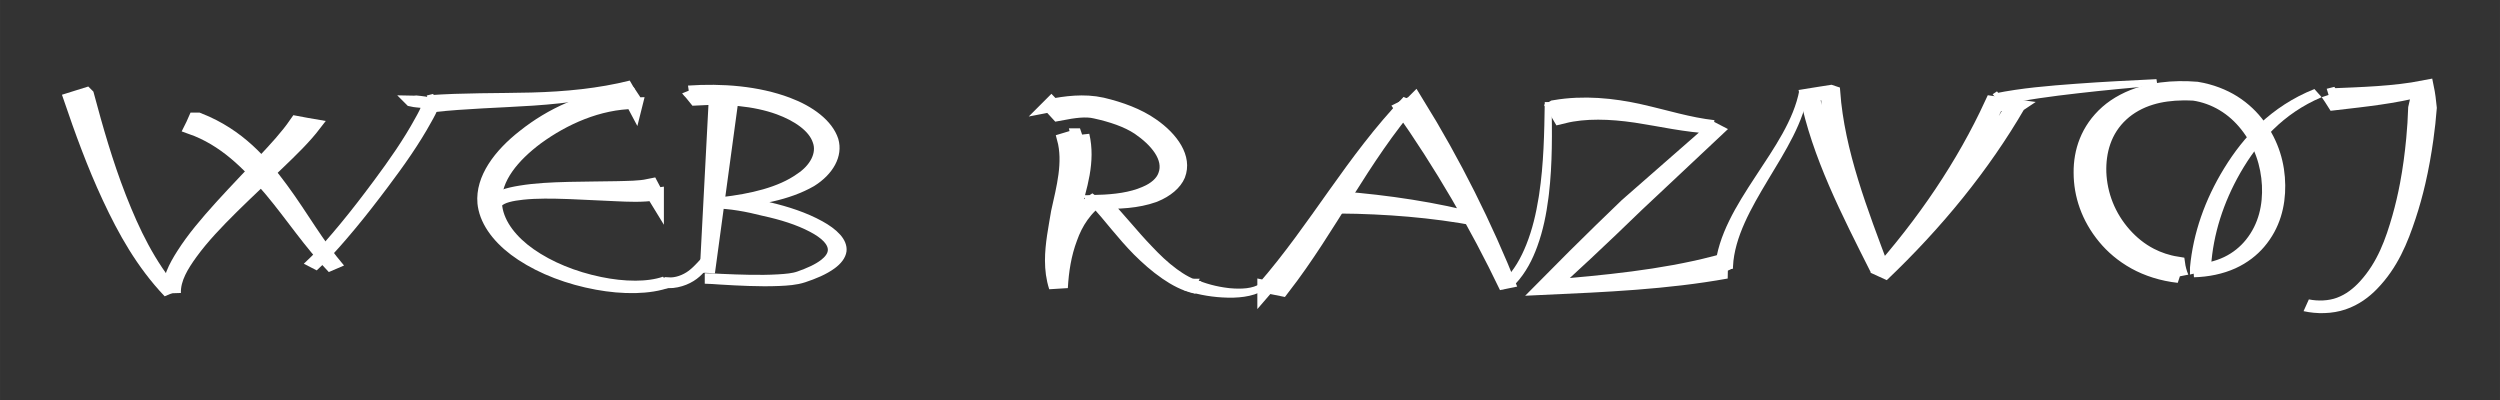 <?xml version="1.0" encoding="UTF-8" standalone="no"?>
<!-- Created with Inkscape (http://www.inkscape.org/) -->

<svg
   xmlns:dc="http://purl.org/dc/elements/1.1/"
   xmlns:cc="http://creativecommons.org/ns#"
   xmlns:rdf="http://www.w3.org/1999/02/22-rdf-syntax-ns#"
   xmlns:svg="http://www.w3.org/2000/svg"
   xmlns="http://www.w3.org/2000/svg"
   xmlns:sodipodi="http://sodipodi.sourceforge.net/DTD/sodipodi-0.dtd"
   xmlns:inkscape="http://www.inkscape.org/namespaces/inkscape"
   width="500"
   height="80"
   viewBox="0 0 132.292 21.167"
   version="1.1"
   id="svg7827"
   inkscape:version="0.92.4 (5da689c313, 2019-01-14)"
   sodipodi:docname="web razvoj txt.svg">
  <rect x="0" y="0" width="132.292" height="21.167" fill="#333333" stroke="none"/>
  <defs
     id="defs7821">
    <inkscape:path-effect
       effect="skeletal"
       id="path-effect7807"
       is_visible="true"
       pattern="m -46.224,147.535 9.893,1.495 9.893,1.495 -9.788,1.544 -9.788,1.544 -0.105,-3.04 z"
       copytype="single_stretched"
       prop_scale="0.186"
       scale_y_rel="false"
       spacing="0"
       normal_offset="0"
       tang_offset="0"
       prop_units="false"
       vertical_pattern="false"
       fuse_tolerance="0" />
    <inkscape:path-effect
       effect="skeletal"
       id="path-effect7797"
       is_visible="true"
       pattern="m -46.224,147.535 9.893,1.495 9.893,1.495 -9.788,1.544 -9.788,1.544 -0.105,-3.04 z"
       copytype="single_stretched"
       prop_scale="0.131"
       scale_y_rel="false"
       spacing="0"
       normal_offset="0"
       tang_offset="0"
       prop_units="false"
       vertical_pattern="false"
       fuse_tolerance="0" />
    <inkscape:path-effect
       effect="skeletal"
       id="path-effect7787"
       is_visible="true"
       pattern="m -46.224,147.535 9.893,1.495 9.893,1.495 -9.788,1.544 -9.788,1.544 -0.105,-3.04 z"
       copytype="single_stretched"
       prop_scale="0.265"
       scale_y_rel="false"
       spacing="0"
       normal_offset="0"
       tang_offset="0"
       prop_units="false"
       vertical_pattern="false"
       fuse_tolerance="0" />
    <inkscape:path-effect
       effect="skeletal"
       id="path-effect7777"
       is_visible="true"
       pattern="m -46.224,147.535 9.893,1.495 9.893,1.495 -9.788,1.544 -9.788,1.544 -0.105,-3.04 z"
       copytype="single_stretched"
       prop_scale="0.175"
       scale_y_rel="false"
       spacing="0"
       normal_offset="0"
       tang_offset="0"
       prop_units="false"
       vertical_pattern="false"
       fuse_tolerance="0" />
    <inkscape:path-effect
       effect="skeletal"
       id="path-effect7767"
       is_visible="true"
       pattern="m -46.224,147.535 9.893,1.495 9.893,1.495 -9.788,1.544 -9.788,1.544 -0.105,-3.04 z"
       copytype="single_stretched"
       prop_scale="0.341"
       scale_y_rel="false"
       spacing="0"
       normal_offset="0"
       tang_offset="0"
       prop_units="false"
       vertical_pattern="false"
       fuse_tolerance="0" />
    <inkscape:path-effect
       effect="skeletal"
       id="path-effect7757"
       is_visible="true"
       pattern="m -46.224,147.535 9.893,1.495 9.893,1.495 -9.788,1.544 -9.788,1.544 -0.105,-3.04 z"
       copytype="single_stretched"
       prop_scale="0.159"
       scale_y_rel="false"
       spacing="0"
       normal_offset="0"
       tang_offset="0"
       prop_units="false"
       vertical_pattern="false"
       fuse_tolerance="0" />
    <inkscape:path-effect
       effect="skeletal"
       id="path-effect7747"
       is_visible="true"
       pattern="m -46.224,147.535 9.893,1.495 9.893,1.495 -9.788,1.544 -9.788,1.544 -0.105,-3.04 z"
       copytype="single_stretched"
       prop_scale="0.387"
       scale_y_rel="false"
       spacing="0"
       normal_offset="0"
       tang_offset="0"
       prop_units="false"
       vertical_pattern="false"
       fuse_tolerance="0" />
    <inkscape:path-effect
       effect="skeletal"
       id="path-effect7727"
       is_visible="true"
       pattern="m -46.224,147.535 9.893,1.495 9.893,1.495 -9.788,1.544 -9.788,1.544 -0.105,-3.04 z"
       copytype="single_stretched"
       prop_scale="0.104"
       scale_y_rel="false"
       spacing="0"
       normal_offset="0"
       tang_offset="0"
       prop_units="false"
       vertical_pattern="false"
       fuse_tolerance="0" />
    <inkscape:path-effect
       effect="skeletal"
       id="path-effect7713"
       is_visible="true"
       pattern="m -46.224,147.535 9.893,1.495 9.893,1.495 -9.788,1.544 -9.788,1.544 -0.105,-3.04 z"
       copytype="single_stretched"
       prop_scale="0.265"
       scale_y_rel="false"
       spacing="0"
       normal_offset="0"
       tang_offset="0"
       prop_units="false"
       vertical_pattern="false"
       fuse_tolerance="0" />
    <inkscape:path-effect
       effect="skeletal"
       id="path-effect7693"
       is_visible="true"
       pattern="m -46.224,147.535 9.893,1.495 9.893,1.495 -9.788,1.544 -9.788,1.544 -0.105,-3.04 z"
       copytype="single_stretched"
       prop_scale="0.265"
       scale_y_rel="false"
       spacing="0"
       normal_offset="0"
       tang_offset="0"
       prop_units="false"
       vertical_pattern="false"
       fuse_tolerance="0" />
    <inkscape:path-effect
       effect="skeletal"
       id="path-effect7683"
       is_visible="true"
       pattern="m -46.224,147.535 9.893,1.495 9.893,1.495 -9.788,1.544 -9.788,1.544 -0.105,-3.04 z"
       copytype="single_stretched"
       prop_scale="0.263"
       scale_y_rel="false"
       spacing="0"
       normal_offset="0"
       tang_offset="0"
       prop_units="false"
       vertical_pattern="false"
       fuse_tolerance="0" />
    <inkscape:path-effect
       effect="skeletal"
       id="path-effect7673"
       is_visible="true"
       pattern="m -46.224,147.535 9.893,1.495 9.893,1.495 -9.788,1.544 -9.788,1.544 -0.105,-3.04 z"
       copytype="single_stretched"
       prop_scale="0.265"
       scale_y_rel="false"
       spacing="0"
       normal_offset="0"
       tang_offset="0"
       prop_units="false"
       vertical_pattern="false"
       fuse_tolerance="0" />
    <inkscape:path-effect
       effect="skeletal"
       id="path-effect7663"
       is_visible="true"
       pattern="m -46.224,147.535 9.893,1.495 9.893,1.495 -9.788,1.544 -9.788,1.544 -0.105,-3.04 z"
       copytype="single_stretched"
       prop_scale="0.077"
       scale_y_rel="false"
       spacing="0"
       normal_offset="0"
       tang_offset="0"
       prop_units="false"
       vertical_pattern="false"
       fuse_tolerance="0" />
    <inkscape:path-effect
       effect="skeletal"
       id="path-effect7653"
       is_visible="true"
       pattern="m -46.224,147.535 9.893,1.495 9.893,1.495 -9.788,1.544 -9.788,1.544 -0.105,-3.04 z"
       copytype="single_stretched"
       prop_scale="0.265"
       scale_y_rel="false"
       spacing="0"
       normal_offset="0"
       tang_offset="0"
       prop_units="false"
       vertical_pattern="false"
       fuse_tolerance="0" />
    <inkscape:path-effect
       effect="skeletal"
       id="path-effect7609"
       is_visible="true"
       pattern="m -46.224,147.535 9.893,1.495 9.893,1.495 -9.788,1.544 -9.788,1.544 -0.105,-3.04 z"
       copytype="single_stretched"
       prop_scale="0.222"
       scale_y_rel="false"
       spacing="0"
       normal_offset="0"
       tang_offset="0"
       prop_units="false"
       vertical_pattern="false"
       fuse_tolerance="0" />
    <inkscape:path-effect
       effect="skeletal"
       id="path-effect7575"
       is_visible="true"
       pattern="m -46.224,147.535 9.893,1.495 9.893,1.495 -9.788,1.544 -9.788,1.544 -0.105,-3.04 z"
       copytype="single_stretched"
       prop_scale="0.265"
       scale_y_rel="false"
       spacing="0"
       normal_offset="0"
       tang_offset="0"
       prop_units="false"
       vertical_pattern="false"
       fuse_tolerance="0" />
    <inkscape:path-effect
       effect="skeletal"
       id="path-effect7565"
       is_visible="true"
       pattern="m -46.224,147.535 9.893,1.495 9.893,1.495 -9.788,1.544 -9.788,1.544 -0.105,-3.04 z"
       copytype="single_stretched"
       prop_scale="0.265"
       scale_y_rel="false"
       spacing="0"
       normal_offset="0"
       tang_offset="0"
       prop_units="false"
       vertical_pattern="false"
       fuse_tolerance="0" />
    <inkscape:path-effect
       effect="skeletal"
       id="path-effect7529"
       is_visible="true"
       pattern="m -46.224,147.535 9.893,1.495 9.893,1.495 -9.788,1.544 -9.788,1.544 -0.105,-3.04 z"
       copytype="single_stretched"
       prop_scale="-0.017"
       scale_y_rel="false"
       spacing="0"
       normal_offset="0"
       tang_offset="0"
       prop_units="false"
       vertical_pattern="false"
       fuse_tolerance="0" />
    <inkscape:path-effect
       effect="skeletal"
       id="path-effect7519"
       is_visible="true"
       pattern="m -46.224,147.535 9.893,1.495 9.893,1.495 -9.788,1.544 -9.788,1.544 -0.105,-3.04 z"
       copytype="single_stretched"
       prop_scale="0.265"
       scale_y_rel="false"
       spacing="0"
       normal_offset="0"
       tang_offset="0"
       prop_units="false"
       vertical_pattern="false"
       fuse_tolerance="0" />
    <inkscape:path-effect
       effect="skeletal"
       id="path-effect7499"
       is_visible="true"
       pattern="m -46.224,147.535 9.893,1.495 9.893,1.495 -9.788,1.544 -9.788,1.544 -0.105,-3.04 z"
       copytype="single_stretched"
       prop_scale="0.265"
       scale_y_rel="false"
       spacing="0"
       normal_offset="0"
       tang_offset="0"
       prop_units="false"
       vertical_pattern="false"
       fuse_tolerance="0" />
    <inkscape:path-effect
       effect="skeletal"
       id="path-effect7489"
       is_visible="true"
       pattern="m -46.224,147.535 9.893,1.495 9.893,1.495 -9.788,1.544 -9.788,1.544 -0.105,-3.04 z"
       copytype="single_stretched"
       prop_scale="0.265"
       scale_y_rel="false"
       spacing="0"
       normal_offset="0"
       tang_offset="0"
       prop_units="false"
       vertical_pattern="false"
       fuse_tolerance="0" />
  </defs>
  <sodipodi:namedview
     id="base"
     pagecolor="#ffffff"
     bordercolor="#666666"
     borderopacity="1.0"
     inkscape:pageopacity="0.0"
     inkscape:pageshadow="2"
     inkscape:zoom="0.99272731"
     inkscape:cx="298.52693"
     inkscape:cy="67.354002"
     inkscape:document-units="mm"
     inkscape:current-layer="layer1"
     showgrid="false"
     units="px"
     inkscape:window-width="1366"
     inkscape:window-height="706"
     inkscape:window-x="-8"
     inkscape:window-y="-8"
     inkscape:window-maximized="1"
     objecttolerance="1"
     guidetolerance="1" />
  <g
     inkscape:label="Layer 1"
     inkscape:groupmode="layer"
     id="layer1"
     transform="translate(0,-275.833)">
    <path class="path"
       style="fill:none;stroke:#FFFFFF;stroke-width:1.9;stroke-linecap:butt;stroke-linejoin:miter;stroke-miterlimit:4"
       d="m -63.113,166.936 c 1.023,5.565 2.112,11.11 3.569,16.565 0.025,0.093 0.05,0.186 0.075,0.279 1.449,5.362 3.174,10.693 5.99,15.494 -3.041,-4.662 -5.047,-9.955 -6.752,-15.27 -0.011,-0.035 -0.022,-0.07 -0.034,-0.105 -1.715,-5.354 -3.071,-10.818 -4.35,-16.283 0.25,-0.114 0.5,-0.227 0.75,-0.341 0.25,-0.114 0.5,-0.227 0.751,-0.341 z"
       id="path7481"
       inkscape:connector-curvature="0"
       inkscape:path-effect="#path-effect7489"
       inkscape:original-d="m -63.900578,167.09942 c 2.154258,10.3603 5.165777,23.69614 10.410811,32.18144"
       transform="matrix(0.475,0,0,0.326,34.493,226.38)" />
    <path class="path"
       style="fill:none;stroke:#FFFFFF;stroke-width:2;stroke-linecap:butt;stroke-linejoin:miter;stroke-miterlimit:4"
       d="m -37.805,171.998 c -1.188,2.267 -2.657,4.318 -4.101,6.339 -1.635,2.291 -3.305,4.543 -4.908,6.838 -0.109,0.157 -0.218,0.313 -0.327,0.47 0,0 0,0 0,0 -1.632,2.359 -3.21,4.753 -4.486,7.314 0,0 0,0 -10e-7,0 -0.985,1.987 -1.888,4.095 -1.84,6.316 -0.161,-2.215 0.636,-4.416 1.532,-6.46 1.155,-2.647 2.625,-5.148 4.142,-7.597 10e-7,0 10e-7,0 10e-7,0 0.071,-0.115 0.143,-0.231 0.215,-0.346 1.519,-2.436 3.108,-4.823 4.647,-7.229 1.277,-2 2.551,-3.981 3.537,-6.062 0.264,0.073 0.528,0.144 0.793,0.213 0.265,0.07 0.53,0.138 0.796,0.204 z"
       id="path7491"
       inkscape:connector-curvature="0"
       inkscape:path-effect="#path-effect7499"
       inkscape:original-d="m -38.526188,171.64225 c -3.573489,7.25657 -15.292506,20.29542 -14.952599,27.63185"
       transform="matrix(0.475,0,0,0.326,34.493,226.38)" />
    <path class="path"
       style="fill:none;stroke:#FFFFFF;stroke-width:2;stroke-linecap:butt;stroke-linejoin:miter;stroke-miterlimit:4"
       d="m -50.647,170.976 c 4.333,2.502 6.926,6.885 9.063,11.113 0.041,0.08 0.082,0.161 0.122,0.241 2.18,4.319 3.873,8.829 6.308,12.973 -2.635,-3.959 -4.588,-8.355 -6.943,-12.457 -0.07,-0.121 -0.14,-0.243 -0.21,-0.363 -2.329,-3.967 -4.987,-7.978 -8.842,-9.951 0.089,-0.256 0.175,-0.514 0.259,-0.773 0.084,-0.259 0.165,-0.52 0.243,-0.783 z"
       id="path7511"
       inkscape:connector-curvature="0"
       inkscape:path-effect="#path-effect7519"
       inkscape:original-d="m -51.025178,171.68626 c 7.600526,4.04567 11.314369,16.3506 15.860178,23.62389"
       transform="matrix(0.475,0,0,0.326,34.493,226.38)" />
    <path class="path"
       style="fill:none;stroke:#FFFFFF;stroke-width:1.8;stroke-linecap:butt;stroke-linejoin:miter;stroke-miterlimit:4"
       d="m -26.616,168.128 c 0.633,0.213 1.419,0.081 1.777,0.576 0.085,0.097 0.029,0.268 0.007,0.431 -0.046,0.254 -0.121,0.503 -0.202,0.752 0,0 0,0 0,0 -0.138,0.426 -0.306,0.842 -0.464,1.264 -1.31,3.51 -2.934,6.895 -4.639,10.236 -0.35,0.686 -0.703,1.37 -1.058,2.053 -1.155,2.223 -2.352,4.424 -3.619,6.585 0,0 0,0 0,0 -1.008,1.719 -2.045,3.426 -3.238,5.022 1.198,-1.592 2.241,-3.296 3.255,-5.012 0,0 0,0 1e-6,0 1.275,-2.157 2.48,-4.355 3.642,-6.574 0,0 0,0 0,0 0.331,-0.632 0.661,-1.265 0.988,-1.9 1.745,-3.385 3.411,-6.814 4.754,-10.378 0.158,-0.42 0.328,-0.837 0.469,-1.267 0,0 1e-6,0 1e-6,0 0.082,-0.249 0.16,-0.503 0.208,-0.764 0.034,-0.152 0.084,-0.35 -0.024,-0.509 -0.349,-0.445 -0.96,-0.443 -1.498,-0.539 -0.06,0.008 -0.119,0.015 -0.179,0.019 -0.06,0.004 -0.12,0.006 -0.18,0.004 z"
       id="path7521"
       inkscape:connector-curvature="0"
       inkscape:path-effect="#path-effect7529"
       inkscape:original-d="m -26.599335,168.07739 c 0.600046,0.19886 1.419624,0.0918 1.800137,0.59658 0.233629,0.30994 -0.520896,2.1326 -0.656064,2.49305 -2.229097,5.94426 -8.824112,18.85096 -12.596417,23.88071"
       transform="matrix(0.475,0,0,0.326,34.493,226.38)" />
    <path class="path"
       style="fill:none;stroke:#FFFFFF;stroke-width:1.9;stroke-linecap:butt;stroke-linejoin:miter;stroke-miterlimit:4"
       d="m -1.938,167.378 c -4.181,0.051 -8.124,2.694 -11.131,5.896 0,0 0,0 0,0 -2.63,2.865 -4.734,6.479 -4.582,10.305 0,0 0,0 0,0 0.006,0.209 0.02,0.417 0.039,0.624 0.267,2.805 1.737,5.478 3.758,7.545 2.171,2.214 4.935,3.862 7.93,4.761 4e-7,0 8e-7,0 1.3e-6,0 1.336,0.401 2.724,0.65 4.121,0.64 1.195,-0.009 2.408,-0.209 3.478,-0.751 -1.053,0.575 -2.269,0.818 -3.476,0.863 -1.409,0.053 -2.824,-0.154 -4.189,-0.518 -4e-7,0 -8e-7,0 -1.3e-6,0 -3.06,-0.816 -5.933,-2.404 -8.24,-4.614 -1e-6,0 -1e-6,0 -1e-6,0 -2.096,-2.003 -3.685,-4.645 -4.141,-7.551 -0.05,-0.316 -0.086,-0.635 -0.108,-0.957 -0.248,-4.136 1.816,-8.084 4.518,-11.148 0,0 0,0 0,0 2.879,-3.337 6.818,-6.172 11.372,-6.66 0.121,0.257 0.235,0.516 0.344,0.777 0.109,0.261 0.211,0.524 0.307,0.79 z"
       id="path7557"
       inkscape:connector-curvature="0"
       inkscape:path-effect="#path-effect7565"
       inkscape:original-d="m -1.9681903,166.57457 c -4.3306249,0.16502 -8.7334117,3.17232 -11.5467167,6.29821 -13.794871,15.32763 7.3104374,27.68052 15.1954806,23.53561"
       transform="matrix(0.475,0,0,0.326,34.493,226.725)" />
    <path class="path"
       style="fill:none;stroke:#FFFFFF;stroke-width:2;stroke-linecap:butt;stroke-linejoin:miter;stroke-miterlimit:4"
       d="m 0.342,182.178 c -1.495,0.33 -2.937,0.213 -4.283,0.127 -1.709,-0.097 -3.399,-0.248 -5.085,-0.341 -0.118,-0.006 -0.236,-0.013 -0.354,-0.018 -1.713,-0.083 -3.421,-0.137 -5.101,0.119 0,0 -10e-7,0 -10e-7,0 -1.192,0.195 -2.493,0.504 -3.158,1.521 0.573,-1.072 1.896,-1.558 3.096,-1.837 0,0 0,0 0,0 1.69,-0.41 3.444,-0.515 5.168,-0.58 2e-7,0 3e-7,0 5e-7,0 0.087,-0.003 0.174,-0.007 0.261,-0.01 1.74,-0.06 3.475,-0.057 5.191,-0.111 1.31,-0.049 2.584,-0.044 3.678,-0.377 0.09,0.253 0.184,0.505 0.282,0.757 0.098,0.251 0.2,0.502 0.305,0.751 z"
       id="path7567"
       inkscape:connector-curvature="0"
       inkscape:path-effect="#path-effect7575"
       inkscape:original-d="m 0.13121269,181.40161 c -3.74491929,1.01793 -15.68536469,-1.34216 -17.78243369,2.177"
       transform="matrix(0.475,0,0,0.326,34.493,226.725)" />
    <path class="path"
       style="fill:none;stroke:#FFFFFF;stroke-width:1.5;stroke-linecap:butt;stroke-linejoin:miter;stroke-miterlimit:4"
       d="m -24.885,206.609 c 3.867,-0.619 7.737,-0.721 11.563,-1.064 0.03,-0.003 0.06,-0.005 0.091,-0.008 3.848,-0.353 7.686,-1.099 11.259,-2.626 -3.441,1.714 -7.229,2.699 -11.054,3.282 -0.071,0.011 -0.143,0.022 -0.214,0.032 -3.747,0.558 -7.519,0.882 -11.152,1.667 -0.081,-0.214 -0.162,-0.428 -0.244,-0.642 -0.082,-0.214 -0.165,-0.427 -0.248,-0.641 z"
       id="path7601"
       inkscape:connector-curvature="0"
       inkscape:path-effect="#path-effect7609"
       inkscape:original-d="m -24.759083,207.27292 c 8.141834,-1.54484 14.8688883,-0.69612 22.7908926,-4.35244"
       sodipodi:nodetypes="cc"
       transform="matrix(0.465,0.017,-0.024,0.319,39.231,215.627)" />
    <path class="path"
       style="fill:none;stroke:#FFFFFF;stroke-width:1.7;stroke-linecap:butt;stroke-linejoin:miter;stroke-miterlimit:4"
       d="m 4.113,165.906 c 3.674,-0.369 7.555,0.059 10.857,1.869 2.346,1.273 4.368,3.413 4.966,6.1 0,0 -1e-6,0 -1e-6,0 0.512,2.547 -0.554,5.161 -2.411,6.851 -2.552,2.143 -5.921,2.999 -9.24,3.326 -0.443,0.044 -0.884,0.078 -1.323,0.104 2.024,-0.24 4.007,0.103 5.876,0.639 2.01,0.684 3.97,1.615 5.634,2.96 10e-7,0 10e-7,0 10e-7,0 0.686,0.553 1.327,1.194 1.794,1.965 0.394,0.647 0.637,1.413 0.574,2.187 -0.079,0.855 -0.518,1.621 -1.081,2.223 -0.851,0.914 -1.935,1.555 -3.035,2.088 -10e-7,0 -10e-7,0 -2e-6,0 -0.806,0.388 -1.703,0.467 -2.564,0.522 -1.111,0.073 -2.222,0.051 -3.329,-0.002 -10e-7,0 -10e-7,0 -2e-6,0 -1.033,-0.049 -2.064,-0.13 -3.093,-0.221 -0.612,-0.054 -1.221,-0.138 -1.833,-0.145 0.612,-0.007 1.225,0.063 1.837,0.103 1.031,0.067 2.062,0.124 3.094,0.149 1.106,0.027 2.213,0.024 3.31,-0.074 10e-7,0 10e-7,0 2e-6,0 0.856,-0.078 1.728,-0.172 2.467,-0.556 1.074,-0.555 2.116,-1.201 2.899,-2.089 0.51,-0.581 0.9,-1.287 0.941,-2.028 0.046,-0.67 -0.194,-1.345 -0.56,-1.928 -0.442,-0.701 -1.061,-1.286 -1.73,-1.805 0,-1e-5 -1e-6,-1e-5 -1e-6,-1e-5 -1.629,-1.26 -3.549,-2.113 -5.526,-2.74 -1.863,-0.687 -3.793,-1.231 -5.692,-1.248 0.305,-0.043 0.611,-0.089 0.916,-0.14 3.332,-0.556 6.66,-1.645 8.958,-4.047 1.569,-1.514 2.458,-3.806 1.949,-5.836 -0.5,-2.235 -2.356,-4.034 -4.45,-5.155 0,0 -1e-6,0 -1e-6,0 -2.79,-1.477 -6.094,-1.819 -9.314,-1.539 -0.141,-0.259 -0.286,-0.517 -0.435,-0.773 -0.149,-0.256 -0.302,-0.51 -0.458,-0.762 z m 4.694,1.377 -1.313,14.08 -1.313,14.08 0.501,-13.982 0.501,-13.982 0.812,-0.098 z"
       id="path7645"
       inkscape:connector-curvature="0"
       inkscape:path-effect="#path-effect7653"
       inkscape:original-d="m 4.1988059,166.70578 c 17.2456581,-1.85432 22.2462751,15.50221 2.7554666,17.45129 6.4922125,-0.36392 20.5616245,6.51441 9.7097395,11.94036 -2.35319,1.17659 -9.6083755,0.26242 -10.7594409,0.26242 m 2.099403,-29.12921 -1.8369776,28.21072"
       transform="matrix(0.475,0,0,0.326,34.493,226.552)" />
    <path class="path"
       style="fill:none;stroke:#FFFFFF;stroke-width:1.3;stroke-linecap:butt;stroke-linejoin:miter;stroke-miterlimit:4"
       d="m 1.766,236.046 c 1.033,0.118 2.083,-0.472 2.831,-1.294 0.008,-0.009 0.016,-0.018 0.024,-0.026 0.736,-0.825 1.269,-1.836 1.897,-2.769 -0.562,0.975 -1.019,2.013 -1.717,2.918 -6.41e-5,9e-5 -1.283e-4,1.7e-4 -1.924e-4,2.5e-4 -0.702,0.913 -1.767,1.633 -2.985,1.643 -0.01,-0.078 -0.02,-0.157 -0.028,-0.235 -0.008,-0.079 -0.015,-0.157 -0.022,-0.236 z"
       id="path7655"
       inkscape:connector-curvature="0"
       inkscape:path-effect="#path-effect7663"
       inkscape:original-d="m 1.7513746,236.28076 c 2.570757,0.15969 3.7330782,-2.66359 4.7694702,-4.32182"
       sodipodi:nodetypes="cc"
       transform="matrix(0.475,0,0,0.326,34.493,213.771)" />
    <path class="path"
       style="fill:none;stroke:#FFFFFF;stroke-width:2.1;stroke-linecap:butt;stroke-linejoin:miter;stroke-miterlimit:4"
       d="m 44.499,166.684 c 1.68,-0.477 3.621,-0.865 5.516,-0.253 1.969,0.679 3.9,1.706 5.397,3.241 2.173,2.178 3.771,5.393 2.955,8.475 -10e-7,0 0,0 0,0 -0.397,1.382 -1.359,2.527 -2.56,3.238 -0.035,0.021 -0.071,0.041 -0.106,0.061 -1.725,0.892 -3.739,1.046 -5.666,0.952 1.691,2.521 3.105,5.205 4.791,7.744 0,1e-5 0,1e-5 0,1e-5 0.872,1.351 1.801,2.668 2.897,3.839 0.893,0.951 1.902,1.845 3.134,2.278 -1.246,-0.391 -2.301,-1.257 -3.229,-2.186 -1.144,-1.143 -2.127,-2.439 -3.048,-3.767 0,0 0,-1e-5 -10e-7,-1e-5 -1.743,-2.576 -3.171,-5.38 -4.801,-8.049 1.885,-0.089 3.815,-0.426 5.398,-1.43 0.039,-0.025 0.078,-0.05 0.117,-0.076 1.057,-0.65 1.889,-1.682 2.165,-2.846 0,0 0,-1e-5 0,-1e-5 0.687,-2.604 -0.937,-5.382 -2.921,-7.358 0,0 -1e-6,0 -1e-6,0 -1.347,-1.307 -3.132,-2.157 -4.977,-2.748 -1.238,-0.43 -2.67,-0.098 -4.14,0.307 -0.15,-0.241 -0.303,-0.48 -0.457,-0.717 -0.154,-0.237 -0.309,-0.472 -0.464,-0.706 z m 3.198,4.776 c 0.698,4.322 -0.258,8.575 -1.068,12.652 -0.605,2.549 -1.249,5.103 -1.477,7.629 -0.136,1.511 -0.123,3.013 0.138,4.499 -0.106,-2.674 0.08,-5.367 0.762,-7.949 0,0 0,0 0,0 0.694,-2.453 1.836,-4.863 3.727,-6.55 -1.823,1.762 -2.84,4.183 -3.434,6.628 0,0 0,0 0,0 -0.671,2.586 -0.948,5.265 -1.049,7.933 0,0 0,0 0,0 -0.326,-1.464 -0.448,-2.946 -0.449,-4.431 -0.002,-2.675 0.388,-5.356 0.681,-7.952 0.606,-3.991 1.359,-8.008 0.66,-11.762 0.253,-0.109 0.505,-0.222 0.757,-0.338 0.252,-0.116 0.502,-0.236 0.753,-0.359 z"
       id="path7665"
       inkscape:connector-curvature="0"
       inkscape:path-effect="#path-effect7673"
       inkscape:original-d="m 44.717159,167.45852 c 2.13673,-0.60159 3.504664,-0.86785 5.071018,-0.34574 1.634178,0.54472 3.995918,1.80615 5.186267,2.9965 4.820007,4.82001 4.69737,12.21655 -5.071017,12.21655 2.508375,3.92601 6.616124,12.50108 10.94879,13.9453 m -13.9453,-24.66359 c 1.393989,7.47053 -3.067099,17.39561 -1.613505,24.66359 0,-5.10574 0.94122,-11.22559 4.494766,-14.52155"
       transform="matrix(0.475,0,0,0.326,34.493,227.071)"
       sodipodi:nodetypes="ccsccccc" />
    <path class="path"
       style="fill:none;stroke:#FFFFFF;stroke-width:2;stroke-linecap:butt;stroke-linejoin:miter;stroke-miterlimit:4"
       d="m 68.456,197.721 c 2.914,-4.87 5.373,-10.045 7.89,-15.198 2.517,-5.154 5.092,-10.286 8.237,-15.072 -2.887,4.875 -5.187,10.036 -7.435,15.24 -2.248,5.204 -4.443,10.45 -7.123,15.497 -0.262,-0.077 -0.524,-0.154 -0.785,-0.232 -0.262,-0.078 -0.523,-0.156 -0.784,-0.235 z"
       id="path7675"
       inkscape:connector-curvature="0"
       inkscape:path-effect="#path-effect7683"
       inkscape:original-d="m 69.150245,198.11513 c 5.97004,-10.52663 9.992685,-21.93521 15.443557,-30.65661"
       transform="matrix(0.475,0,0,0.326,34.493,226.552)"
       sodipodi:nodetypes="cc" />
    <path class="path"
       style="fill:none;stroke:#FFFFFF;stroke-width:2;stroke-linecap:butt;stroke-linejoin:miter;stroke-miterlimit:4"
       d="m 84.98,167.126 c 2.091,4.93 4.003,9.93 5.743,14.984 1.74,5.054 3.31,10.163 4.716,15.31 -1.647,-5.016 -3.449,-9.978 -5.411,-14.87 -1.962,-4.892 -4.085,-9.714 -6.374,-14.45 0.221,-0.162 0.442,-0.324 0.663,-0.486 0.221,-0.162 0.442,-0.325 0.662,-0.487 z m -8.401,15.55 c 2.656,0.306 5.3,0.743 7.896,1.344 2.597,0.601 5.146,1.366 7.614,2.327 -2.526,-0.698 -5.091,-1.192 -7.673,-1.521 -2.582,-0.329 -5.182,-0.494 -7.776,-0.534 -0.01,-0.269 -0.019,-0.539 -0.03,-0.808 -0.01,-0.269 -0.021,-0.539 -0.031,-0.808 z"
       id="path7685"
       inkscape:connector-curvature="0"
       inkscape:path-effect="#path-effect7693"
       inkscape:original-d="m 84.24805,167.45852 c 4.375854,9.64764 8.360424,20.56889 11.17929,29.96511 m -18.901067,-13.9453 c 5.454212,0.35932 10.6522,1.24573 15.558806,2.88126"
       transform="matrix(0.475,0,0,0.326,34.493,226.725)"
       sodipodi:nodetypes="cccc" />
    <path class="path"
       style="fill:none;stroke:#FFFFFF;stroke-width:2;stroke-linecap:butt;stroke-linejoin:miter;stroke-miterlimit:4;paint-order:stroke fill markers"
       d="m 119.597,192.511 c -6.023,1.587 -12.232,1.973 -18.304,2.378 1.103,-1.633 2.211,-3.255 3.325,-4.868 1.755,-2.54 3.523,-5.056 5.305,-7.548 3.05,-3.894 6.1,-7.786 9.149,-11.678 -2.916,3.992 -5.831,7.984 -8.746,11.974 -1.696,2.402 -3.406,4.779 -5.129,7.132 -1.175,1.604 -2.356,3.197 -3.543,4.779 5.82,-0.697 11.616,-1.512 16.98,-3.53 0.154,0.222 0.311,0.447 0.471,0.673 0.16,0.227 0.324,0.456 0.49,0.687 z M 102.442,168.081 c 2.811,-0.698 5.658,-0.276 8.255,0.56 0.061,0.02 0.122,0.04 0.183,0.06 2.517,0.824 4.889,1.938 7.469,2.355 -2.61,-0.155 -5.154,-1.036 -7.679,-1.593 -0.033,-0.007 -0.066,-0.014 -0.1,-0.021 -2.554,-0.543 -5.212,-0.689 -7.508,0.132 -0.099,-0.25 -0.2,-0.499 -0.304,-0.748 -0.103,-0.249 -0.209,-0.497 -0.317,-0.744 z"
       id="path7705"
       inkscape:connector-curvature="0"
       inkscape:path-effect="#path-effect7713"
       inkscape:original-d="m 119.3495,191.74632 c -5.15913,1.67007 -12.1392,2.5044 -17.8739,3.03801 l 8.6563,-12.15798 8.95165,-11.82292 m -16.40577,-1.9539 c 5.76866,-1.76523 10.59769,1.65454 15.66999,2.21813"
       transform="matrix(0.522,0,0,0.358,28.862,221.307)"
       sodipodi:nodetypes="cccccc" />
    <path class="path"
       style="fill:none;stroke:#FFFFFF;stroke-width:0.762;stroke-linecap:butt;stroke-linejoin:miter;stroke-miterlimit:4"
       d="m 95.175,236.193 c 1.256,-1.782 2.029,-3.889 2.618,-6.03 0,0 0,0 0,0 0.689,-2.517 1.097,-5.112 1.384,-7.719 0.017,-0.155 0.034,-0.31 0.05,-0.466 0.519,-4.981 0.578,-10.009 0.63,-15.028 0.054,4.965 0.101,9.94 -0.299,14.898 -0.017,0.209 -0.035,0.419 -0.053,0.628 0,0 0,0 0,0 -0.232,2.622 -0.588,5.245 -1.232,7.812 -0.519,2.078 -1.227,4.153 -2.393,5.99 -0.118,-0.012 -0.236,-0.025 -0.354,-0.039 -0.117,-0.014 -0.235,-0.03 -0.351,-0.047 z"
       id="path7719"
       inkscape:connector-curvature="0"
       inkscape:path-effect="#path-effect7727"
       inkscape:original-d="m 95.436858,236.37253 c 4.51467,-6.57459 4.425612,-20.71542 4.425612,-29.4215"
       transform="matrix(0.475,0,0,0.326,34.493,213.771)"
       sodipodi:nodetypes="cc" />
    <path class="path"
       style="fill:none;stroke:#FFFFFF;stroke-width:2.2;stroke-linecap:butt;stroke-linejoin:miter;stroke-miterlimit:4"
       d="m 131.29,167.674 c 0.245,4.846 1.01,9.676 2.022,14.488 1.012,4.812 2.271,9.608 3.503,14.386 -1.593,-4.615 -3.214,-9.243 -4.607,-13.946 -1.392,-4.703 -2.556,-9.48 -3.232,-14.396 0.385,-0.09 0.771,-0.18 1.156,-0.269 0.386,-0.089 0.771,-0.177 1.157,-0.264 z m 20.617,2.301 c -1.961,4.918 -4.232,9.695 -6.78,14.306 -2.548,4.611 -5.373,9.056 -8.441,13.31 2.711,-4.425 5.158,-9 7.316,-13.693 2.158,-4.693 4.026,-9.504 5.578,-14.403 0.388,0.081 0.776,0.161 1.164,0.241 0.388,0.08 0.776,0.159 1.164,0.238 z"
       id="path7739"
       inkscape:connector-curvature="0"
       inkscape:path-effect="#path-effect7747"
       inkscape:original-d="m 130.11782,167.78131 c 0.84017,9.18284 4.04602,19.99475 6.67929,28.77234 m 14.00083,-26.97407 c -3.55159,9.95002 -8.29235,19.24627 -14.12928,28.00166"
       transform="matrix(0.475,0,0,0.326,34.493,226.034)"
       sodipodi:nodetypes="cccc" />
    <path class="path"
       style="fill:none;stroke:#FFFFFF;stroke-width:1.015;stroke-linecap:butt;stroke-linejoin:miter;stroke-miterlimit:4"
       d="m 118.954,233.861 c 0.298,-5.16 2.353,-9.951 4.431,-14.564 0.012,-0.027 0.024,-0.054 0.036,-0.081 2.06,-4.589 4.293,-9.179 4.926,-14.163 -0.47,4.978 -2.547,9.668 -4.453,14.288 -0.009,0.022 -0.018,0.045 -0.028,0.067 -1.89,4.602 -3.754,9.32 -3.929,14.177 -0.164,0.044 -0.328,0.088 -0.492,0.134 -0.164,0.046 -0.328,0.093 -0.491,0.142 z"
       id="path7749"
       inkscape:connector-curvature="0"
       inkscape:path-effect="#path-effect7757"
       inkscape:original-d="m 119.43812,233.88041 c 0.40185,-10.04614 7.84581,-19.19032 8.91647,-28.82626"
       sodipodi:nodetypes="cc"
       transform="matrix(0.475,0,0,0.326,34.493,213.771)" />
    <path class="path"
       style="fill:none;stroke:#FFFFFF;stroke-width:2.1;stroke-linecap:butt;stroke-linejoin:miter;stroke-miterlimit:4"
       d="m 170.878,196.559 c -1.736,-0.171 -3.377,-0.823 -4.764,-1.804 -1.451,-1.029 -2.632,-2.353 -3.57,-3.792 0,0 0,0 0,0 -2.059,-3.152 -3.141,-6.846 -3.365,-10.538 0,0 0,0 0,0 -0.236,-3.497 0.343,-7.21 2.363,-10.177 0.949,-1.38 2.241,-2.524 3.752,-3.254 1.183,-0.56 2.454,-0.865 3.733,-0.973 0.621,-0.052 1.243,-0.058 1.859,-0.024 1.481,0.265 2.852,0.94 3.996,1.864 1.215,0.989 2.189,2.225 2.966,3.549 1.742,2.965 2.62,6.364 2.847,9.754 0,0 0,0 0,0 0.224,3.261 -0.143,6.649 -1.623,9.565 -0.645,1.271 -1.532,2.435 -2.668,3.293 -1.156,0.872 -2.557,1.387 -3.986,1.526 1.425,-0.178 2.802,-0.729 3.915,-1.618 1.097,-0.874 1.933,-2.041 2.533,-3.303 1.381,-2.902 1.638,-6.228 1.34,-9.425 -0.316,-3.321 -1.259,-6.606 -3.009,-9.399 -0.779,-1.242 -1.722,-2.379 -2.862,-3.251 -1.048,-0.808 -2.274,-1.381 -3.549,-1.569 -0.437,-0.01 -0.874,5.7e-4 -1.308,0.035 -1.295,0.101 -2.559,0.411 -3.676,0.997 -1.302,0.668 -2.407,1.71 -3.208,2.938 -1.758,2.668 -2.151,6.09 -1.88,9.356 0,0 0,0 0,0 0.312,3.45 1.403,6.845 3.345,9.631 0,0 0,0 0,0 0.881,1.26 1.931,2.386 3.162,3.197 0.951,0.628 2.021,1.074 3.115,1.26 0.055,0.361 0.127,0.722 0.217,1.083 0.09,0.36 0.198,0.72 0.324,1.078 z"
       id="path7759"
       inkscape:connector-curvature="0"
       inkscape:path-effect="#path-effect7767"
       inkscape:original-d="m 170.96428,195.52607 c -12.5765,-1.04804 -16.75903,-29.69786 -0.12845,-29.02924 11.12092,1.82894 13.96193,27.66053 1.58079,29.03621"
       transform="matrix(0.475,0.02,-0.029,0.326,39.852,222.966)"
       sodipodi:nodetypes="ccc" />
    <path class="path"
       style="fill:none;stroke:#FFFFFF;stroke-width:1.025;stroke-linecap:butt;stroke-linejoin:miter;stroke-miterlimit:4"
       d="m 149.731,206.04 c 2.937,-0.879 5.957,-1.231 8.945,-1.554 0.011,-0.001 0.021,-0.002 0.032,-0.003 2.981,-0.323 5.967,-0.537 8.952,-0.748 -2.946,0.385 -5.892,0.774 -8.816,1.267 -0.021,0.004 -0.042,0.007 -0.063,0.011 -2.907,0.492 -5.817,1.005 -8.535,1.981 -0.085,-0.159 -0.17,-0.319 -0.255,-0.478 -0.086,-0.159 -0.172,-0.318 -0.259,-0.476 z"
       id="path7769"
       inkscape:connector-curvature="0"
       inkscape:path-effect="#path-effect7777"
       inkscape:original-d="m 149.89885,206.54622 c 4.57489,-1.51808 13.09162,-2.33601 17.76087,-2.80293"
       sodipodi:nodetypes="cc"
       transform="matrix(0.475,0,0,0.326,34.493,213.771)" />
    <path class="path"
       style="fill:none;stroke:#FFFFFF;stroke-width:2;stroke-linecap:butt;stroke-linejoin:miter;stroke-miterlimit:4"
       d="m 186.93,169.166 c 3.656,-0.22 7.256,-0.363 10.586,-1.315 0.169,1.181 0.262,2.34 0.338,3.48 0,0 0,10e-6 0,10e-6 -0.087,1.691 -0.216,3.377 -0.377,5.059 0,0 0,0 0,0 -0.228,2.379 -0.516,4.755 -0.892,7.116 -0.299,1.878 -0.652,3.747 -1.075,5.6 0,1e-5 0,1e-5 0,1e-5 -0.872,3.846 -1.949,7.769 -4.154,11.064 0,0 0,0 0,0 -0.806,1.207 -1.818,2.335 -3.124,2.981 -1.213,0.597 -2.645,0.636 -3.913,0.223 1.28,0.374 2.696,0.285 3.856,-0.334 1.258,-0.669 2.204,-1.803 2.963,-3.011 2.075,-3.311 2.999,-7.201 3.756,-11.053 0,0 0,0 0,0 0.344,-1.762 0.625,-3.534 0.856,-5.314 0.317,-2.442 0.539,-4.897 0.698,-7.355 0,0 0,0 0,0 0.108,-1.673 0.183,-3.346 0.217,-5.019 0.151,-0.955 0.309,-1.891 0.412,-2.805 -3.108,1.187 -6.342,1.677 -9.449,2.202 -0.106,-0.247 -0.217,-0.497 -0.333,-0.751 -0.116,-0.253 -0.237,-0.51 -0.362,-0.769 z"
       id="path7779"
       inkscape:connector-curvature="0"
       inkscape:path-effect="#path-effect7787"
       inkscape:original-d="m 187.02027,169.96492 c 3.33767,-0.37493 7.37415,-0.83104 10.27584,-1.79827 0.16456,5.16871 -1.44116,38.76103 -12.97324,35.19475"
       sodipodi:nodetypes="ccc"
       transform="matrix(0.475,0,0,0.326,34.493,225.689)" />
    <path class="path"
       style="fill:none;stroke:#FFFFFF;stroke-width:1.533;stroke-linecap:butt;stroke-linejoin:miter;stroke-miterlimit:4"
       d="m 171.428,235.564 c 0.228,-5.464 1.406,-10.873 3.394,-15.942 0.011,-0.027 0.021,-0.053 0.032,-0.08 1.98,-5.041 4.894,-9.997 9.458,-12.877 -4.467,2.976 -7.203,7.922 -9.055,12.937 -0.01,0.027 -0.02,0.054 -0.03,0.082 -1.826,4.992 -2.86,10.272 -2.99,15.561 -0.135,0.052 -0.27,0.105 -0.405,0.158 -0.135,0.053 -0.27,0.107 -0.404,0.161 z"
       id="path7789"
       inkscape:connector-curvature="0"
       inkscape:path-effect="#path-effect7797"
       inkscape:original-d="m 171.8271,235.57565 c 0.28114,-9.44056 4.13026,-23.48917 12.48809,-28.90532"
       sodipodi:nodetypes="cc"
       transform="matrix(0.475,0.014,-0.01,0.326,37.179,210.809)" />
    <path class="path"
       style="fill:none;stroke:#FFFFFF;stroke-width:1;stroke-linecap:butt;stroke-linejoin:miter;stroke-miterlimit:4"
       d="m 60.274,235.064 c 1.158,0.735 2.474,1.262 3.858,1.497 0.066,0.011 0.133,0.022 0.199,0.032 1.316,0.179 2.803,0.103 3.776,-0.861 -0.838,1.085 -2.403,1.443 -3.82,1.402 -0.055,-9.1e-4 -0.111,-0.002 -0.166,-0.004 -1.467,-0.047 -2.939,-0.403 -4.304,-1.024 0.075,-0.174 0.15,-0.348 0.227,-0.522 0.076,-0.174 0.153,-0.347 0.231,-0.52 z"
       id="path7799"
       inkscape:connector-curvature="0"
       inkscape:path-effect="#path-effect7807"
       inkscape:original-d="m 60.002747,235.56165 c 2.391029,1.30181 6.387065,2.11897 8.111004,0.17571"
       transform="matrix(0.475,0,0,0.326,34.493,214.116)"
       sodipodi:nodetypes="cc" />
  </g>
</svg>
